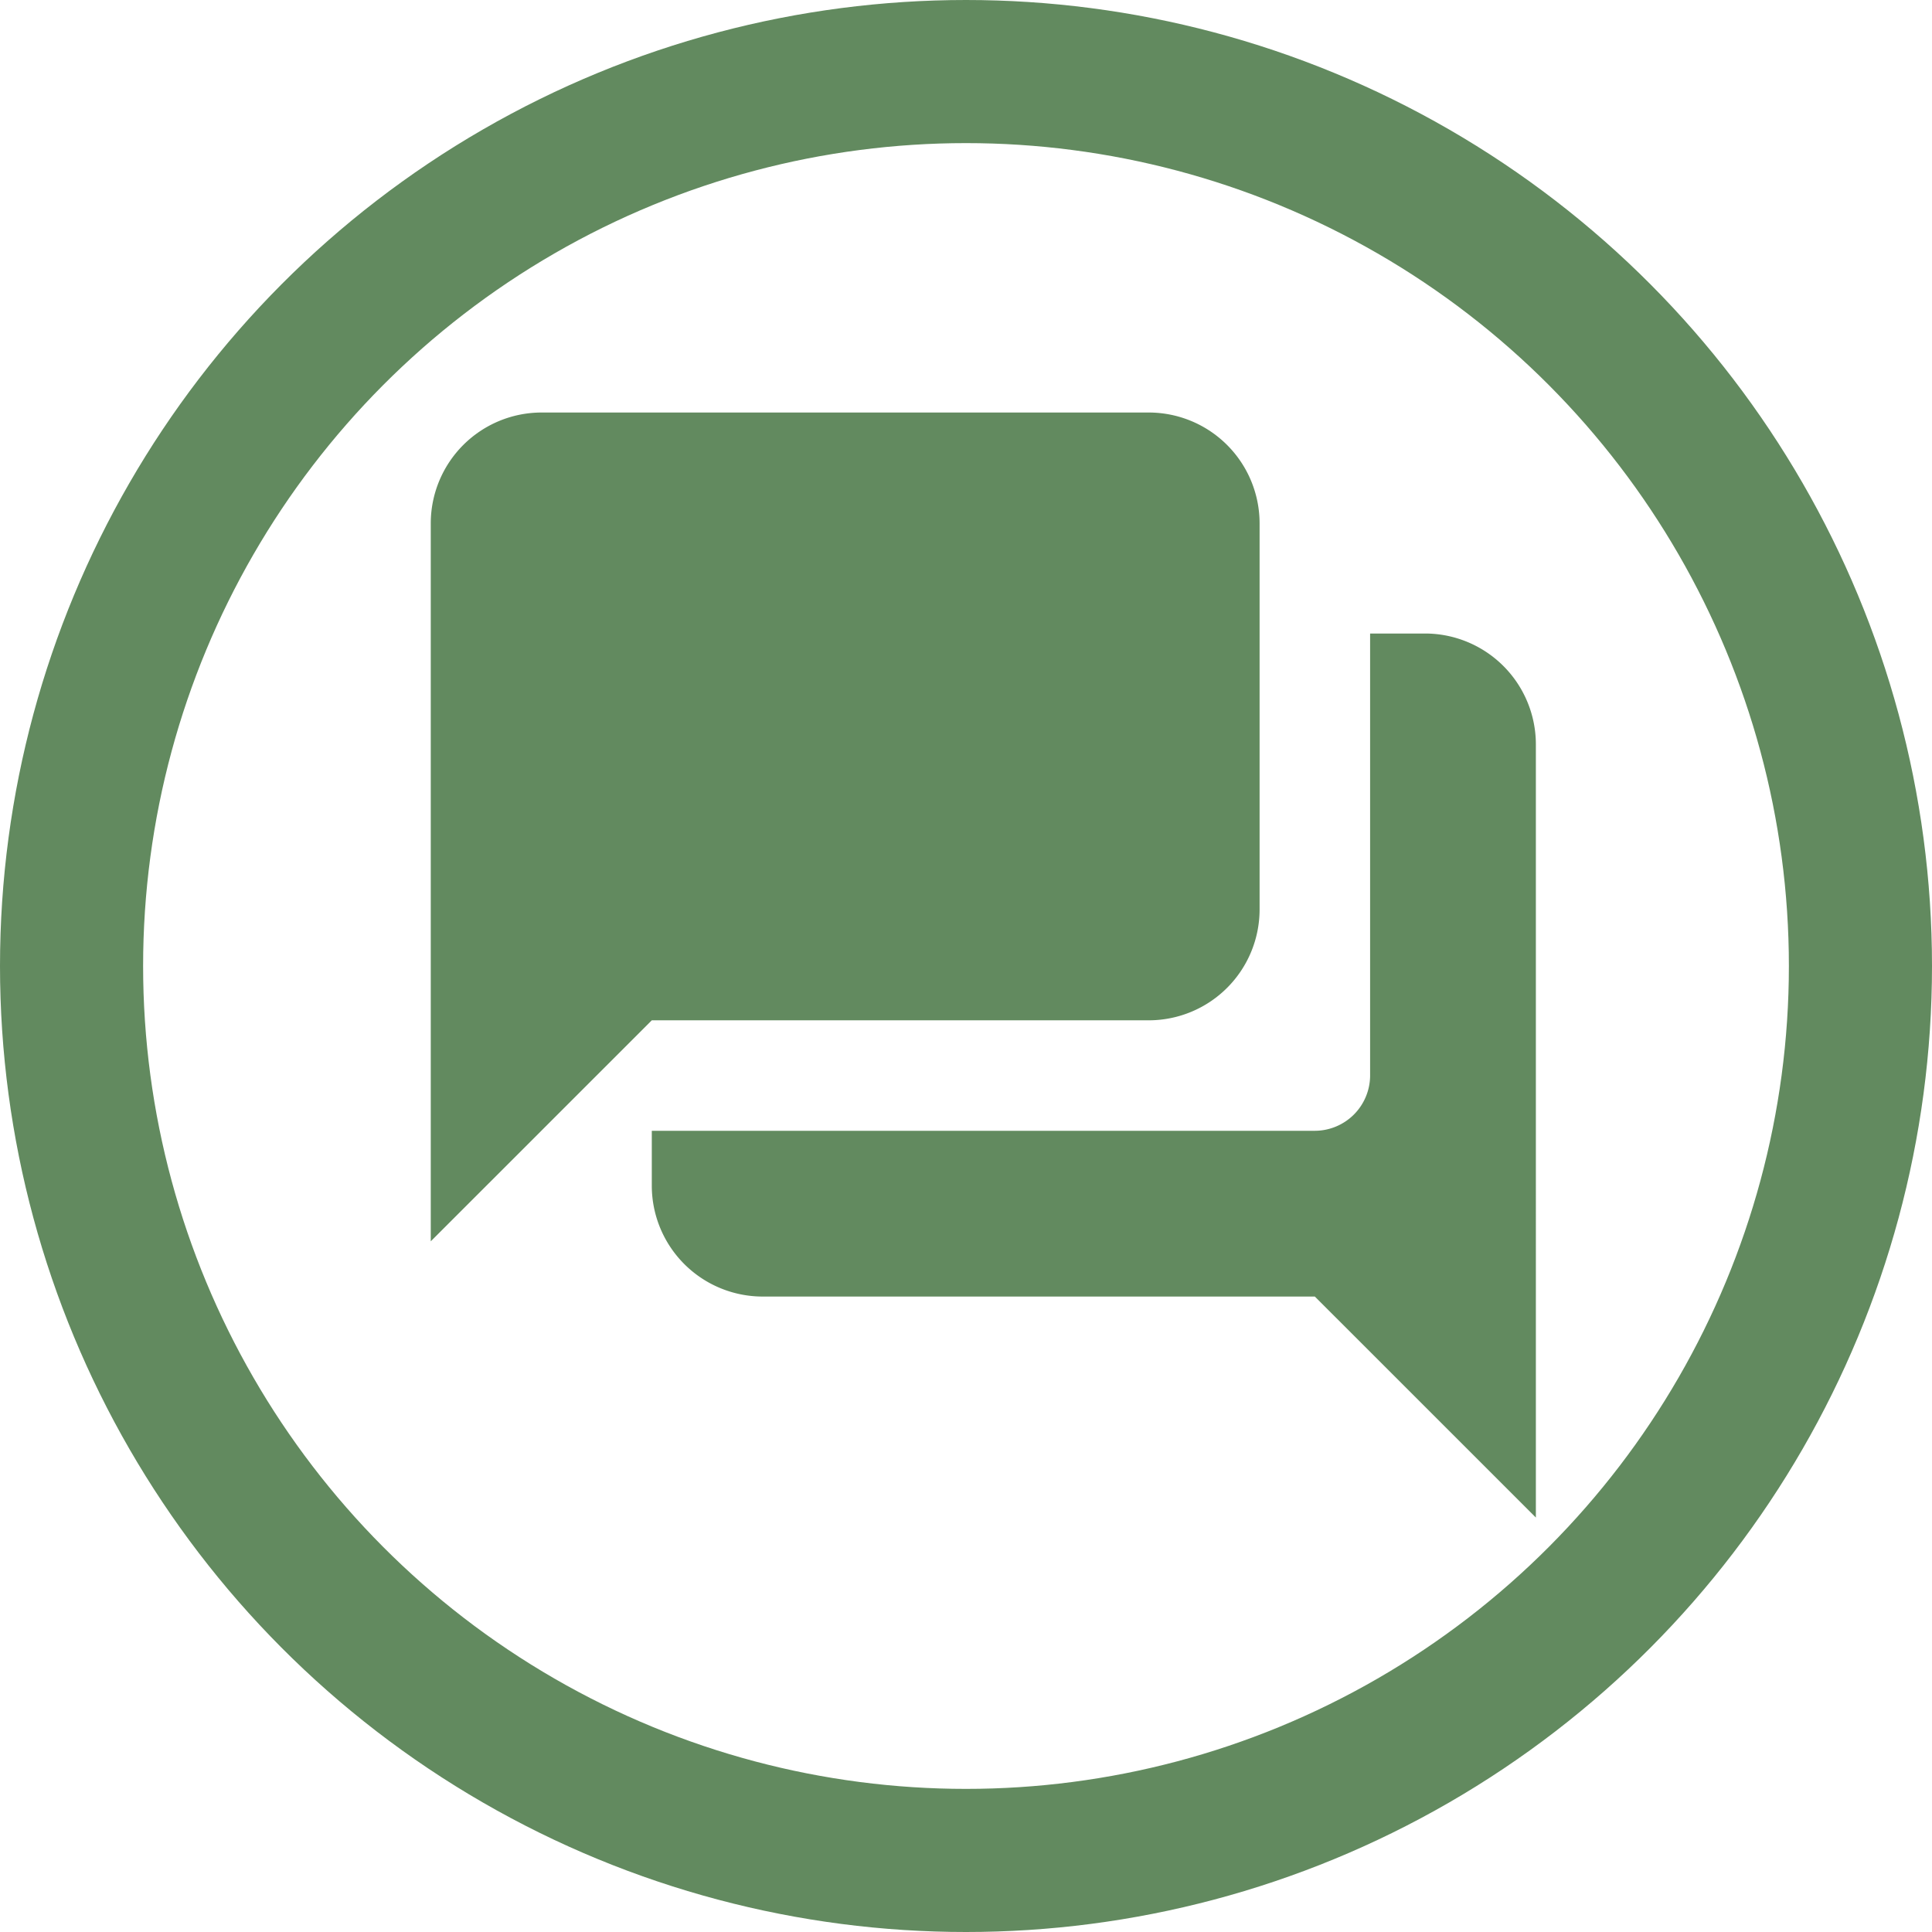<svg xmlns="http://www.w3.org/2000/svg" width="54" height="54" viewBox="0 0 54 54">
  <g id="Chat_icon_2" data-name="Chat icon 2" transform="translate(0.198)">
    <g id="Ellipse_4" data-name="Ellipse 4" transform="translate(-0.198)" fill="none" stroke="#628a5f" stroke-width="4">
      <circle cx="27" cy="27" r="27" stroke="none"/>
      <circle cx="27" cy="27" r="25" fill="none"/>
    </g>
    <g id="Icons" transform="translate(11.842 11.53)">
      <g id="Rounded" transform="translate(0)">
        <g id="Action">
          <g id="_-Round-_-Action-_-question_answer" data-name="-Round-/-Action-/-question_answer">
            <g id="Group_44" data-name="Group 44">
              <path id="Path" d="M0,0H30.888V30.887H0Z" transform="translate(0 0)" fill="none" fill-rule="evenodd"/>
              <path id="_Icon-Color" data-name="🔹Icon-Color" d="M29.8,8.177H28.255V20.532a1.549,1.549,0,0,1-1.544,1.544H8.178v1.544a3.1,3.1,0,0,0,3.089,3.089H26.71l6.178,6.177V11.266A3.1,3.1,0,0,0,29.8,8.177ZM25.166,15.9V5.089A3.1,3.1,0,0,0,22.077,2H5.089A3.1,3.1,0,0,0,2,5.089V25.165l6.178-6.177h13.9A3.1,3.1,0,0,0,25.166,15.9Z" transform="translate(-2 -2)" fill="#628a5f" fill-rule="evenodd"/>
            </g>
          </g>
        </g>
      </g>
    </g>
  </g>
</svg>
